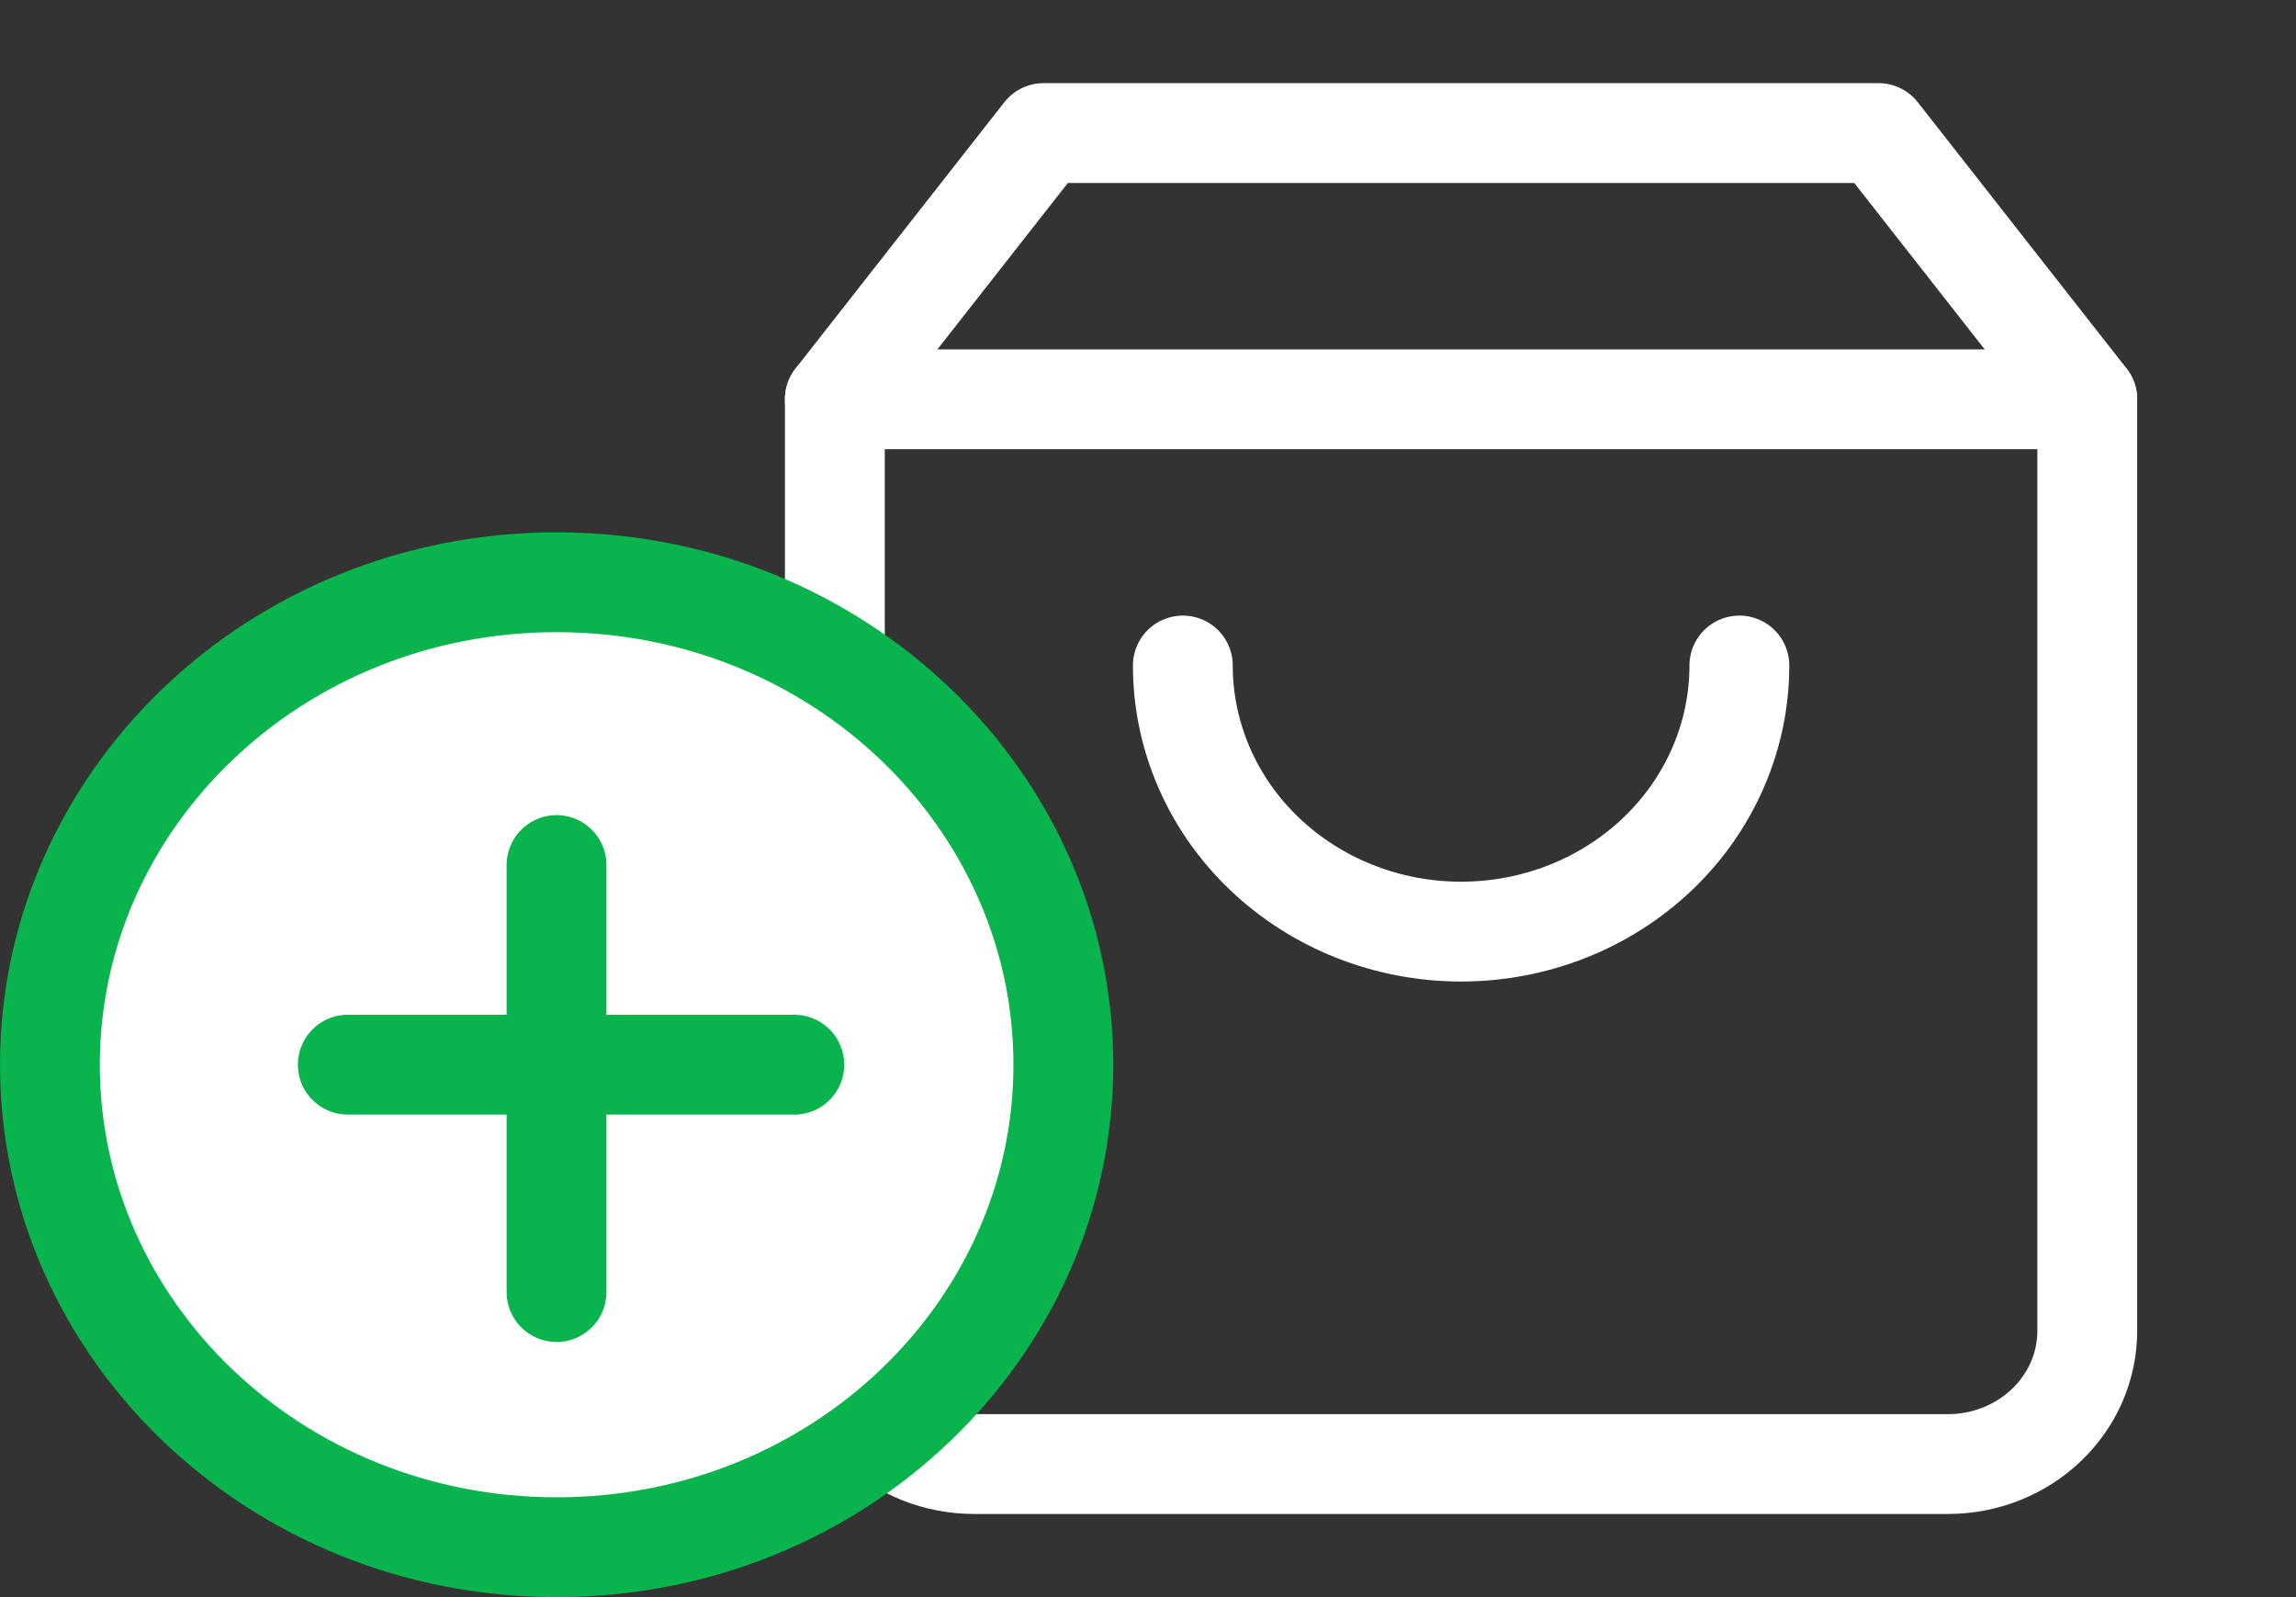 <svg width="23" height="16" viewBox="0 0 23 16" fill="none" xmlns="http://www.w3.org/2000/svg">
<rect x="0" y="0" width="23" height="16" fill="#333333" stroke="none"/>
<path d="M10.454 1.333L8.363 4V13.333C8.363 13.687 8.51 14.026 8.772 14.276C9.033 14.526 9.388 14.667 9.757 14.667H19.515C19.884 14.667 20.239 14.526 20.5 14.276C20.762 14.026 20.909 13.687 20.909 13.333V4L18.818 1.333H10.454Z" stroke="white" stroke-linecap="round" stroke-linejoin="round"/>
<path d="M8.363 4H20.909" stroke="white" stroke-linecap="round" stroke-linejoin="round"/>
<path d="M17.424 6.667C17.424 7.374 17.131 8.052 16.608 8.552C16.085 9.052 15.376 9.333 14.636 9.333C13.897 9.333 13.188 9.052 12.665 8.552C12.142 8.052 11.849 7.374 11.849 6.667" stroke="white" stroke-linecap="round" stroke-linejoin="round"/>
<path d="M10.652 10.667C10.652 13.315 8.4 15.5 5.576 15.5C2.751 15.5 0.5 13.315 0.5 10.667C0.5 8.018 2.751 5.833 5.576 5.833C8.4 5.833 10.652 8.018 10.652 10.667Z" fill="white" stroke="#09B44D"/>
<g clip-path="url(#clip0_589_795)">
<path d="M5.575 8.666V12.944" stroke="#09B44D" stroke-linecap="round" stroke-linejoin="round"/>
<path d="M3.484 10.666H7.957" stroke="#09B44D" stroke-linecap="round" stroke-linejoin="round"/>
</g>
<defs>
<clipPath id="clip0_589_795">
<rect width="7.667" height="7.333" fill="white" transform="translate(2.091 7.333)"/>
</clipPath>
</defs>
</svg>
